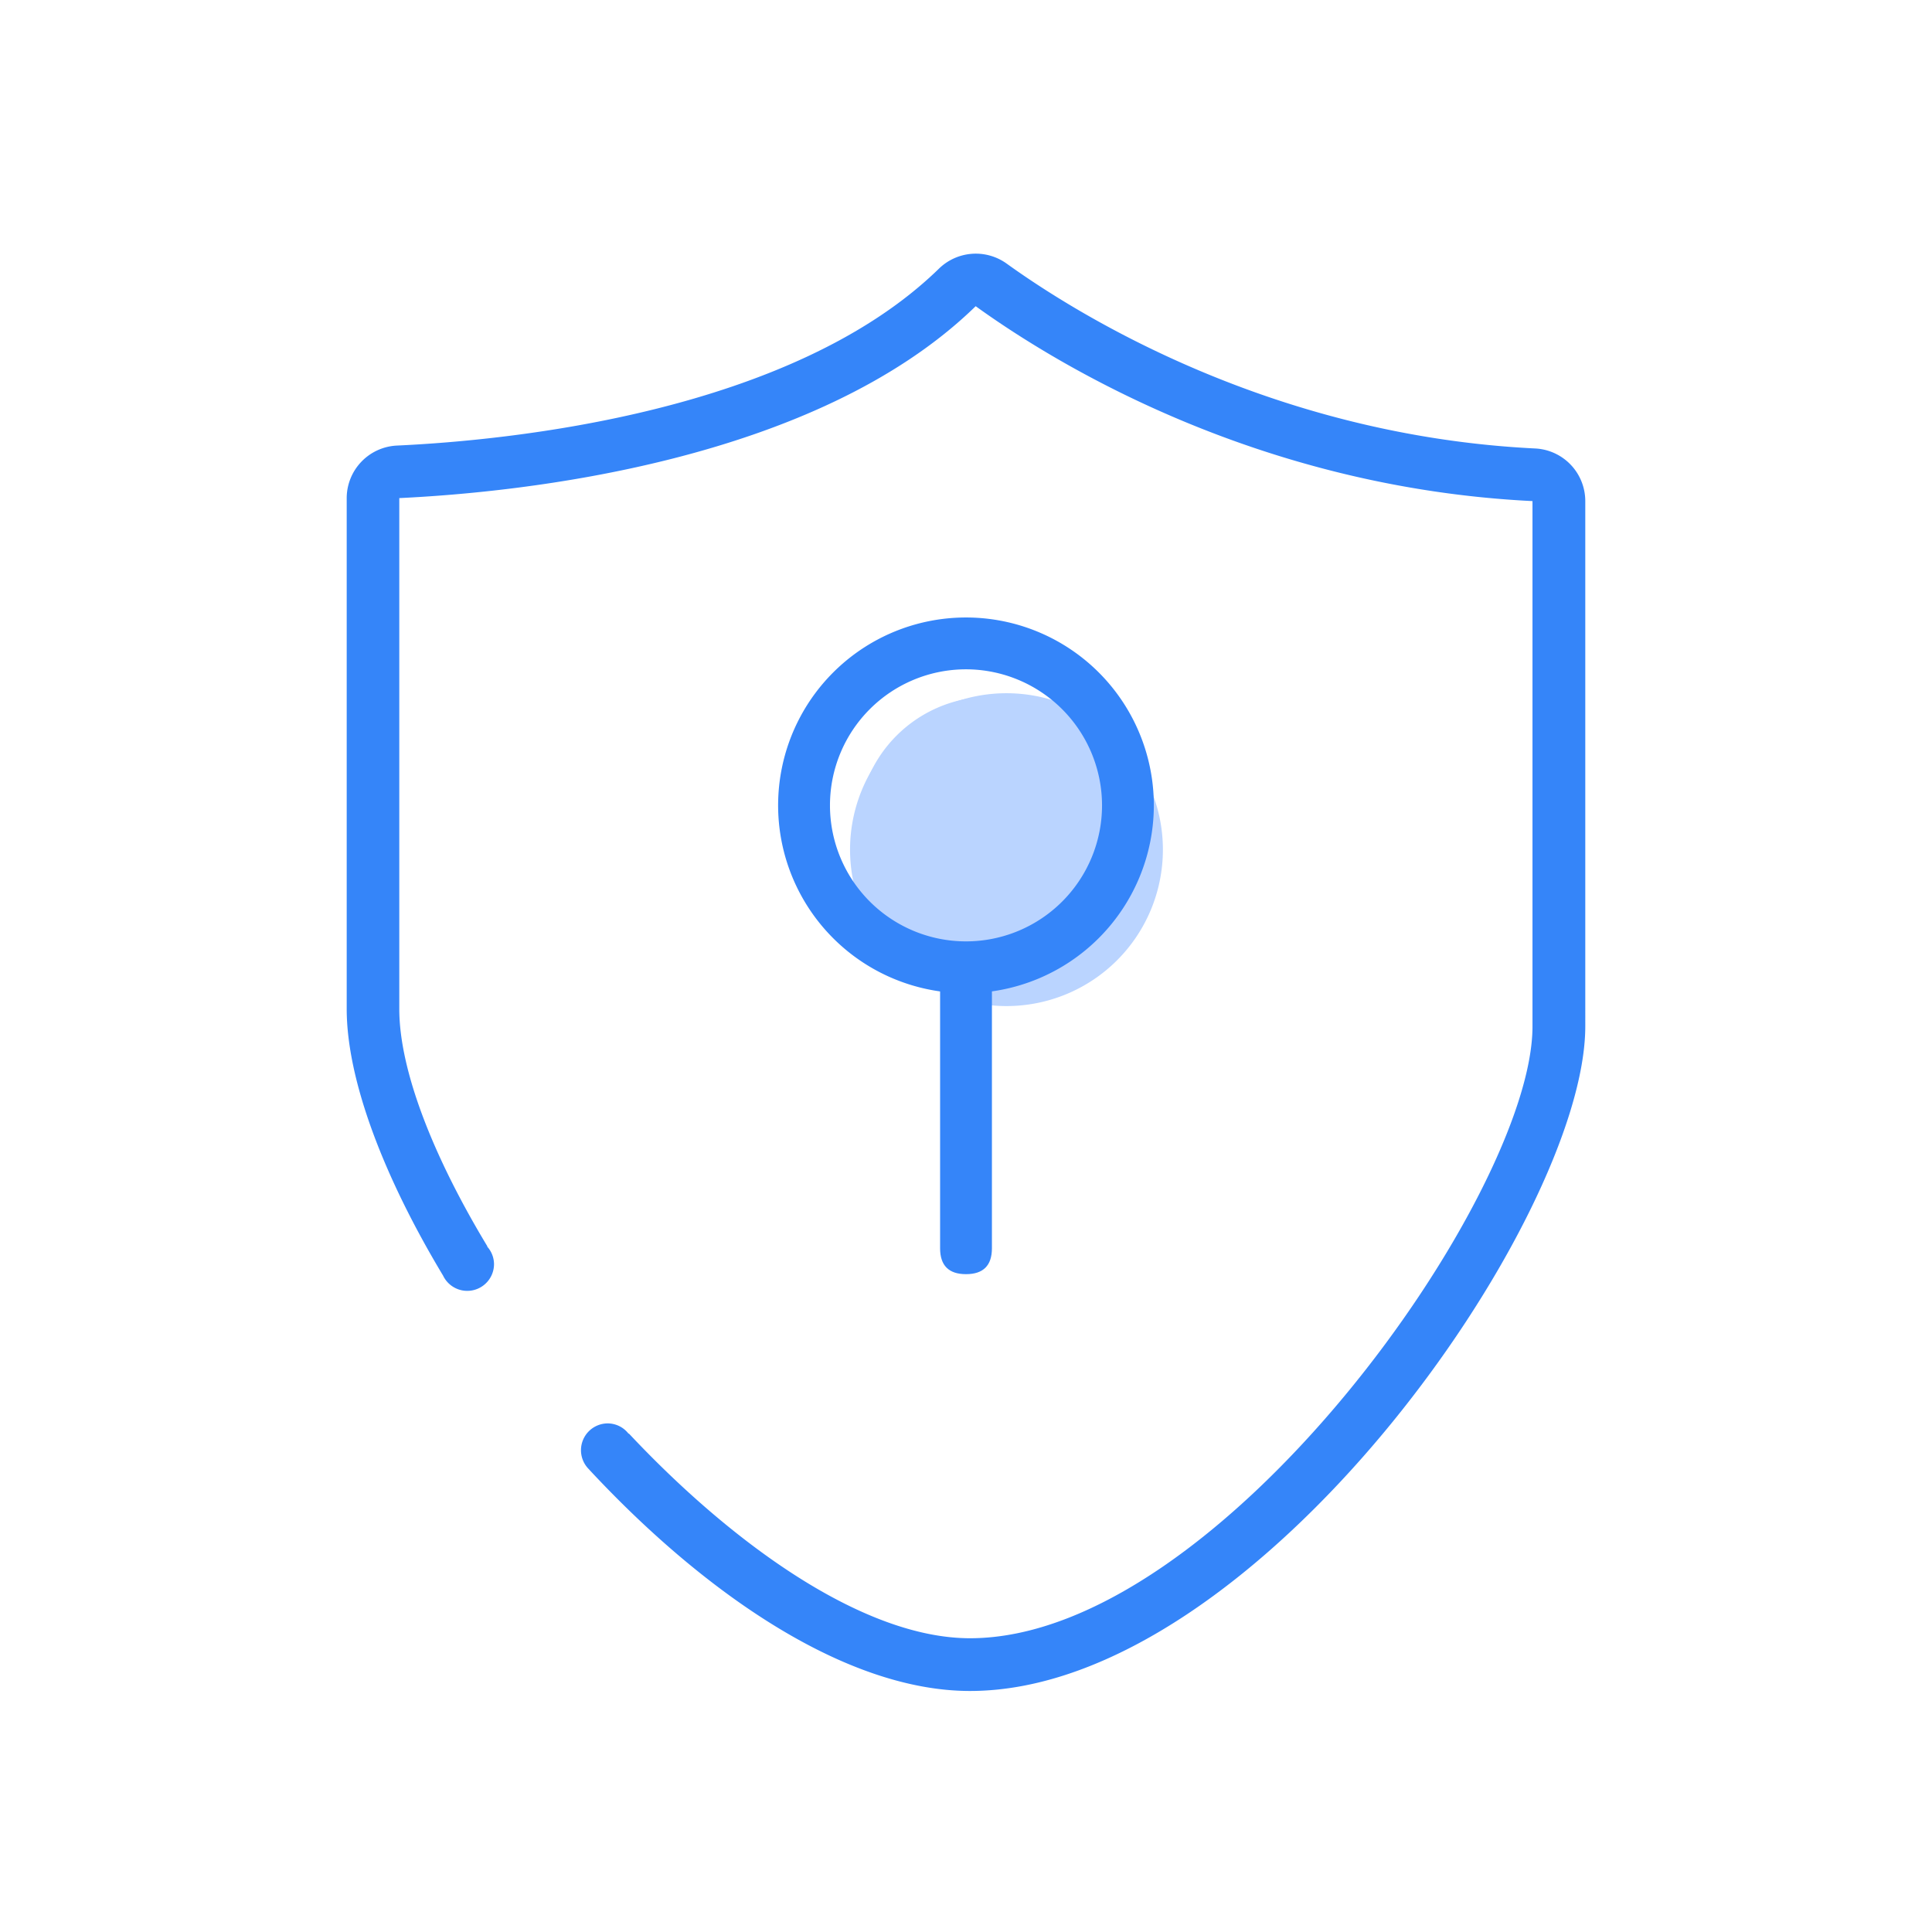 <?xml version="1.0" standalone="no"?><!DOCTYPE svg PUBLIC "-//W3C//DTD SVG 1.1//EN" "http://www.w3.org/Graphics/SVG/1.1/DTD/svg11.dtd"><svg t="1596682576505" class="icon" viewBox="0 0 1024 1024" version="1.1" xmlns="http://www.w3.org/2000/svg" p-id="1166" xmlns:xlink="http://www.w3.org/1999/xlink" width="200" height="200"><defs><style type="text/css"></style></defs><path d="M813.67 237.7c-139.63-6.85-242.43-70.85-280.14-98a28 28 0 0 0-35.85 2.67c-78.08 76.14-226.93 91-287.3 93.79A27.94 27.94 0 0 0 183.76 264v270.7c0 37.84 19.73 89.23 51.08 141.4a14.19 14.19 0 0 0 27-6.11 14 14 0 0 0-3.65-9.3l0.14-0.09c-28.59-47.32-46.7-93.2-46.7-125.84V264c63.36-3 220.41-18.72 305.5-101.71 42.44 30.62 149.43 96.14 295.12 103.3v278.46c0 89.13-165.64 324.25-298.14 324.25-56 0-125-49.12-180.66-108.36-0.13-0.14-0.26-0.05-0.38-0.15a14.05 14.05 0 0 0-10.89-5.36 14.21 14.21 0 0 0-9.88 24.46s0 0.07 0.06 0.11c61.19 65.78 136 117.25 201.76 117.25 151.94 0 326-250 326.11-352.19V265.61a27.93 27.93 0 0 0-26.56-27.91z" fill="#3585F9" p-id="1167"></path><path d="M525.05 439.74m-70.5 0a70.5 70.5 0 1 0 141 0 70.5 70.5 0 1 0-141 0Z" fill="#BAD4FF" p-id="1168"></path><path d="M533.45 450.33m-82.91 0a82.91 82.91 0 1 0 165.82 0 82.91 82.91 0 1 0-165.82 0Z" fill="#BAD4FF" p-id="1169"></path><path d="M498.27 503.03m13.73 0l0.01 0q13.73 0 13.73 13.73l0 144.84q0 13.73-13.73 13.73l-0.01 0q-13.73 0-13.73-13.73l0-144.84q0-13.73 13.73-13.73Z" fill="#3585F9" p-id="1170"></path><path d="M512 526.42a99.57 99.57 0 1 1 99.56-99.57A99.68 99.68 0 0 1 512 526.42z m0-171.67a72.1 72.1 0 1 0 72.1 72.1 72.19 72.19 0 0 0-72.1-72.1z" fill="#3585F9" p-id="1171"></path></svg>